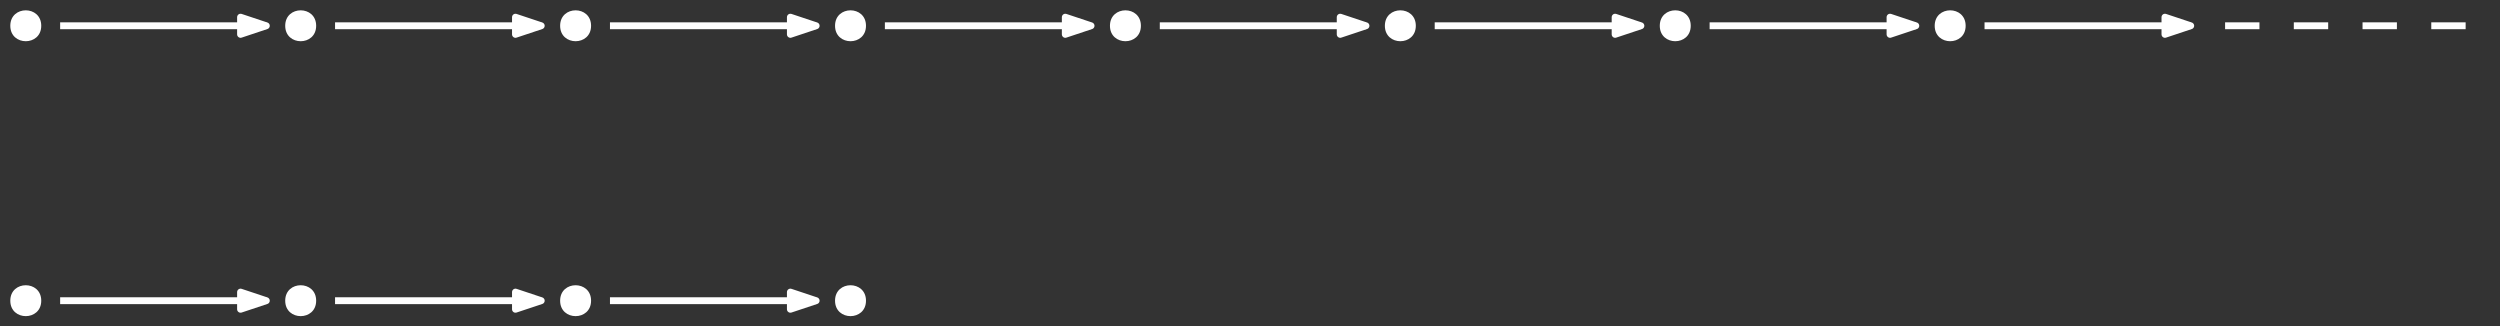 <?xml version="1.0" encoding="UTF-8"?>
<svg xmlns="http://www.w3.org/2000/svg" xmlns:xlink="http://www.w3.org/1999/xlink" width="291pt" height="38pt" viewBox="0 0 291 38" version="1.1">
<rect x="0" y="0" width="291" height="38" fill="#333333" stroke="none"/>
<g id="surface54588">
<path style=" stroke:none;fill-rule:evenodd;fill:rgb(100%,100%,100%);fill-opacity:1;" d="M 4.801 3 C 4.801 0.602 1.199 0.602 1.199 3 C 1.199 5.398 4.801 5.398 4.801 3 Z M 4.801 3 "/>
<path style=" stroke:none;fill-rule:evenodd;fill:rgb(100%,100%,100%);fill-opacity:1;" d="M 36.801 3 C 36.801 0.602 33.199 0.602 33.199 3 C 33.199 5.398 36.801 5.398 36.801 3 Z M 36.801 3 "/>
<path style=" stroke:none;fill-rule:evenodd;fill:rgb(100%,100%,100%);fill-opacity:1;" d="M 68.801 3 C 68.801 0.602 65.199 0.602 65.199 3 C 65.199 5.398 68.801 5.398 68.801 3 Z M 68.801 3 "/>
<path style=" stroke:none;fill-rule:evenodd;fill:rgb(100%,100%,100%);fill-opacity:1;" d="M 100.801 3 C 100.801 0.602 97.199 0.602 97.199 3 C 97.199 5.398 100.801 5.398 100.801 3 Z M 100.801 3 "/>
<path style=" stroke:none;fill-rule:evenodd;fill:rgb(100%,100%,100%);fill-opacity:1;" d="M 132.801 3 C 132.801 0.602 129.199 0.602 129.199 3 C 129.199 5.398 132.801 5.398 132.801 3 Z M 132.801 3 "/>
<path style=" stroke:none;fill-rule:evenodd;fill:rgb(100%,100%,100%);fill-opacity:1;" d="M 164.801 3 C 164.801 0.602 161.199 0.602 161.199 3 C 161.199 5.398 164.801 5.398 164.801 3 Z M 164.801 3 "/>
<path style=" stroke:none;fill-rule:evenodd;fill:rgb(100%,100%,100%);fill-opacity:1;" d="M 196.801 3 C 196.801 0.602 193.199 0.602 193.199 3 C 193.199 5.398 196.801 5.398 196.801 3 Z M 196.801 3 "/>
<path style=" stroke:none;fill-rule:evenodd;fill:rgb(100%,100%,100%);fill-opacity:1;" d="M 228.801 3 C 228.801 0.602 225.199 0.602 225.199 3 C 225.199 5.398 228.801 5.398 228.801 3 Z M 228.801 3 "/>
<path style="fill:none;stroke-width:0.8;stroke-linecap:butt;stroke-linejoin:round;stroke:rgb(100%,100%,100%);stroke-opacity:1;stroke-miterlimit:10;" d="M 68 768 L 92 768 " transform="matrix(1,0,0,-1,-61,771)"/>
<path style="fill-rule:evenodd;fill:rgb(100%,100%,100%);fill-opacity:1;stroke-width:0.8;stroke-linecap:butt;stroke-linejoin:round;stroke:rgb(100%,100%,100%);stroke-opacity:1;stroke-miterlimit:10;" d="M 92 768 L 89 769 L 89 767 Z M 92 768 " transform="matrix(1,0,0,-1,-61,771)"/>
<path style="fill:none;stroke-width:0.8;stroke-linecap:butt;stroke-linejoin:round;stroke:rgb(100%,100%,100%);stroke-opacity:1;stroke-miterlimit:10;" d="M 100 768 L 124 768 " transform="matrix(1,0,0,-1,-61,771)"/>
<path style="fill-rule:evenodd;fill:rgb(100%,100%,100%);fill-opacity:1;stroke-width:0.8;stroke-linecap:butt;stroke-linejoin:round;stroke:rgb(100%,100%,100%);stroke-opacity:1;stroke-miterlimit:10;" d="M 124 768 L 121 769 L 121 767 Z M 124 768 " transform="matrix(1,0,0,-1,-61,771)"/>
<path style="fill:none;stroke-width:0.8;stroke-linecap:butt;stroke-linejoin:round;stroke:rgb(100%,100%,100%);stroke-opacity:1;stroke-miterlimit:10;" d="M 132 768 L 156 768 " transform="matrix(1,0,0,-1,-61,771)"/>
<path style="fill-rule:evenodd;fill:rgb(100%,100%,100%);fill-opacity:1;stroke-width:0.8;stroke-linecap:butt;stroke-linejoin:round;stroke:rgb(100%,100%,100%);stroke-opacity:1;stroke-miterlimit:10;" d="M 156 768 L 153 769 L 153 767 Z M 156 768 " transform="matrix(1,0,0,-1,-61,771)"/>
<path style="fill:none;stroke-width:0.8;stroke-linecap:butt;stroke-linejoin:round;stroke:rgb(100%,100%,100%);stroke-opacity:1;stroke-miterlimit:10;" d="M 164 768 L 188 768 " transform="matrix(1,0,0,-1,-61,771)"/>
<path style="fill-rule:evenodd;fill:rgb(100%,100%,100%);fill-opacity:1;stroke-width:0.8;stroke-linecap:butt;stroke-linejoin:round;stroke:rgb(100%,100%,100%);stroke-opacity:1;stroke-miterlimit:10;" d="M 188 768 L 185 769 L 185 767 Z M 188 768 " transform="matrix(1,0,0,-1,-61,771)"/>
<path style="fill:none;stroke-width:0.8;stroke-linecap:butt;stroke-linejoin:round;stroke:rgb(100%,100%,100%);stroke-opacity:1;stroke-miterlimit:10;" d="M 196 768 L 220 768 " transform="matrix(1,0,0,-1,-61,771)"/>
<path style="fill-rule:evenodd;fill:rgb(100%,100%,100%);fill-opacity:1;stroke-width:0.8;stroke-linecap:butt;stroke-linejoin:round;stroke:rgb(100%,100%,100%);stroke-opacity:1;stroke-miterlimit:10;" d="M 220 768 L 217 769 L 217 767 Z M 220 768 " transform="matrix(1,0,0,-1,-61,771)"/>
<path style="fill:none;stroke-width:0.8;stroke-linecap:butt;stroke-linejoin:round;stroke:rgb(100%,100%,100%);stroke-opacity:1;stroke-miterlimit:10;" d="M 228 768 L 252 768 " transform="matrix(1,0,0,-1,-61,771)"/>
<path style="fill-rule:evenodd;fill:rgb(100%,100%,100%);fill-opacity:1;stroke-width:0.8;stroke-linecap:butt;stroke-linejoin:round;stroke:rgb(100%,100%,100%);stroke-opacity:1;stroke-miterlimit:10;" d="M 252 768 L 249 769 L 249 767 Z M 252 768 " transform="matrix(1,0,0,-1,-61,771)"/>
<path style="fill:none;stroke-width:0.8;stroke-linecap:butt;stroke-linejoin:round;stroke:rgb(100%,100%,100%);stroke-opacity:1;stroke-miterlimit:10;" d="M 260 768 L 284 768 " transform="matrix(1,0,0,-1,-61,771)"/>
<path style="fill-rule:evenodd;fill:rgb(100%,100%,100%);fill-opacity:1;stroke-width:0.8;stroke-linecap:butt;stroke-linejoin:round;stroke:rgb(100%,100%,100%);stroke-opacity:1;stroke-miterlimit:10;" d="M 284 768 L 281 769 L 281 767 Z M 284 768 " transform="matrix(1,0,0,-1,-61,771)"/>
<path style="fill:none;stroke-width:0.8;stroke-linecap:butt;stroke-linejoin:round;stroke:rgb(100%,100%,100%);stroke-opacity:1;stroke-miterlimit:10;" d="M 292 768 L 316 768 " transform="matrix(1,0,0,-1,-61,771)"/>
<path style="fill-rule:evenodd;fill:rgb(100%,100%,100%);fill-opacity:1;stroke-width:0.8;stroke-linecap:butt;stroke-linejoin:round;stroke:rgb(100%,100%,100%);stroke-opacity:1;stroke-miterlimit:10;" d="M 316 768 L 313 769 L 313 767 Z M 316 768 " transform="matrix(1,0,0,-1,-61,771)"/>
<path style=" stroke:none;fill-rule:evenodd;fill:rgb(100%,100%,100%);fill-opacity:1;" d="M 4.801 35 C 4.801 32.602 1.199 32.602 1.199 35 C 1.199 37.398 4.801 37.398 4.801 35 Z M 4.801 35 "/>
<path style=" stroke:none;fill-rule:evenodd;fill:rgb(100%,100%,100%);fill-opacity:1;" d="M 36.801 35 C 36.801 32.602 33.199 32.602 33.199 35 C 33.199 37.398 36.801 37.398 36.801 35 Z M 36.801 35 "/>
<path style=" stroke:none;fill-rule:evenodd;fill:rgb(100%,100%,100%);fill-opacity:1;" d="M 68.801 35 C 68.801 32.602 65.199 32.602 65.199 35 C 65.199 37.398 68.801 37.398 68.801 35 Z M 68.801 35 "/>
<path style=" stroke:none;fill-rule:evenodd;fill:rgb(100%,100%,100%);fill-opacity:1;" d="M 100.801 35 C 100.801 32.602 97.199 32.602 97.199 35 C 97.199 37.398 100.801 37.398 100.801 35 Z M 100.801 35 "/>
<path style="fill:none;stroke-width:0.8;stroke-linecap:butt;stroke-linejoin:round;stroke:rgb(100%,100%,100%);stroke-opacity:1;stroke-miterlimit:10;" d="M 68 736 L 92 736 " transform="matrix(1,0,0,-1,-61,771)"/>
<path style="fill-rule:evenodd;fill:rgb(100%,100%,100%);fill-opacity:1;stroke-width:0.8;stroke-linecap:butt;stroke-linejoin:round;stroke:rgb(100%,100%,100%);stroke-opacity:1;stroke-miterlimit:10;" d="M 92 736 L 89 737 L 89 735 Z M 92 736 " transform="matrix(1,0,0,-1,-61,771)"/>
<path style="fill:none;stroke-width:0.8;stroke-linecap:butt;stroke-linejoin:round;stroke:rgb(100%,100%,100%);stroke-opacity:1;stroke-miterlimit:10;" d="M 100 736 L 124 736 " transform="matrix(1,0,0,-1,-61,771)"/>
<path style="fill-rule:evenodd;fill:rgb(100%,100%,100%);fill-opacity:1;stroke-width:0.8;stroke-linecap:butt;stroke-linejoin:round;stroke:rgb(100%,100%,100%);stroke-opacity:1;stroke-miterlimit:10;" d="M 124 736 L 121 737 L 121 735 Z M 124 736 " transform="matrix(1,0,0,-1,-61,771)"/>
<path style="fill:none;stroke-width:0.8;stroke-linecap:butt;stroke-linejoin:round;stroke:rgb(100%,100%,100%);stroke-opacity:1;stroke-miterlimit:10;" d="M 132 736 L 156 736 " transform="matrix(1,0,0,-1,-61,771)"/>
<path style="fill-rule:evenodd;fill:rgb(100%,100%,100%);fill-opacity:1;stroke-width:0.8;stroke-linecap:butt;stroke-linejoin:round;stroke:rgb(100%,100%,100%);stroke-opacity:1;stroke-miterlimit:10;" d="M 156 736 L 153 737 L 153 735 Z M 156 736 " transform="matrix(1,0,0,-1,-61,771)"/>
<path style="fill:none;stroke-width:0.8;stroke-linecap:butt;stroke-linejoin:round;stroke:rgb(100%,100%,100%);stroke-opacity:1;stroke-dasharray:4;stroke-miterlimit:10;" d="M 320 768 L 352 768 " transform="matrix(1,0,0,-1,-61,771)"/>
</g>
</svg>
